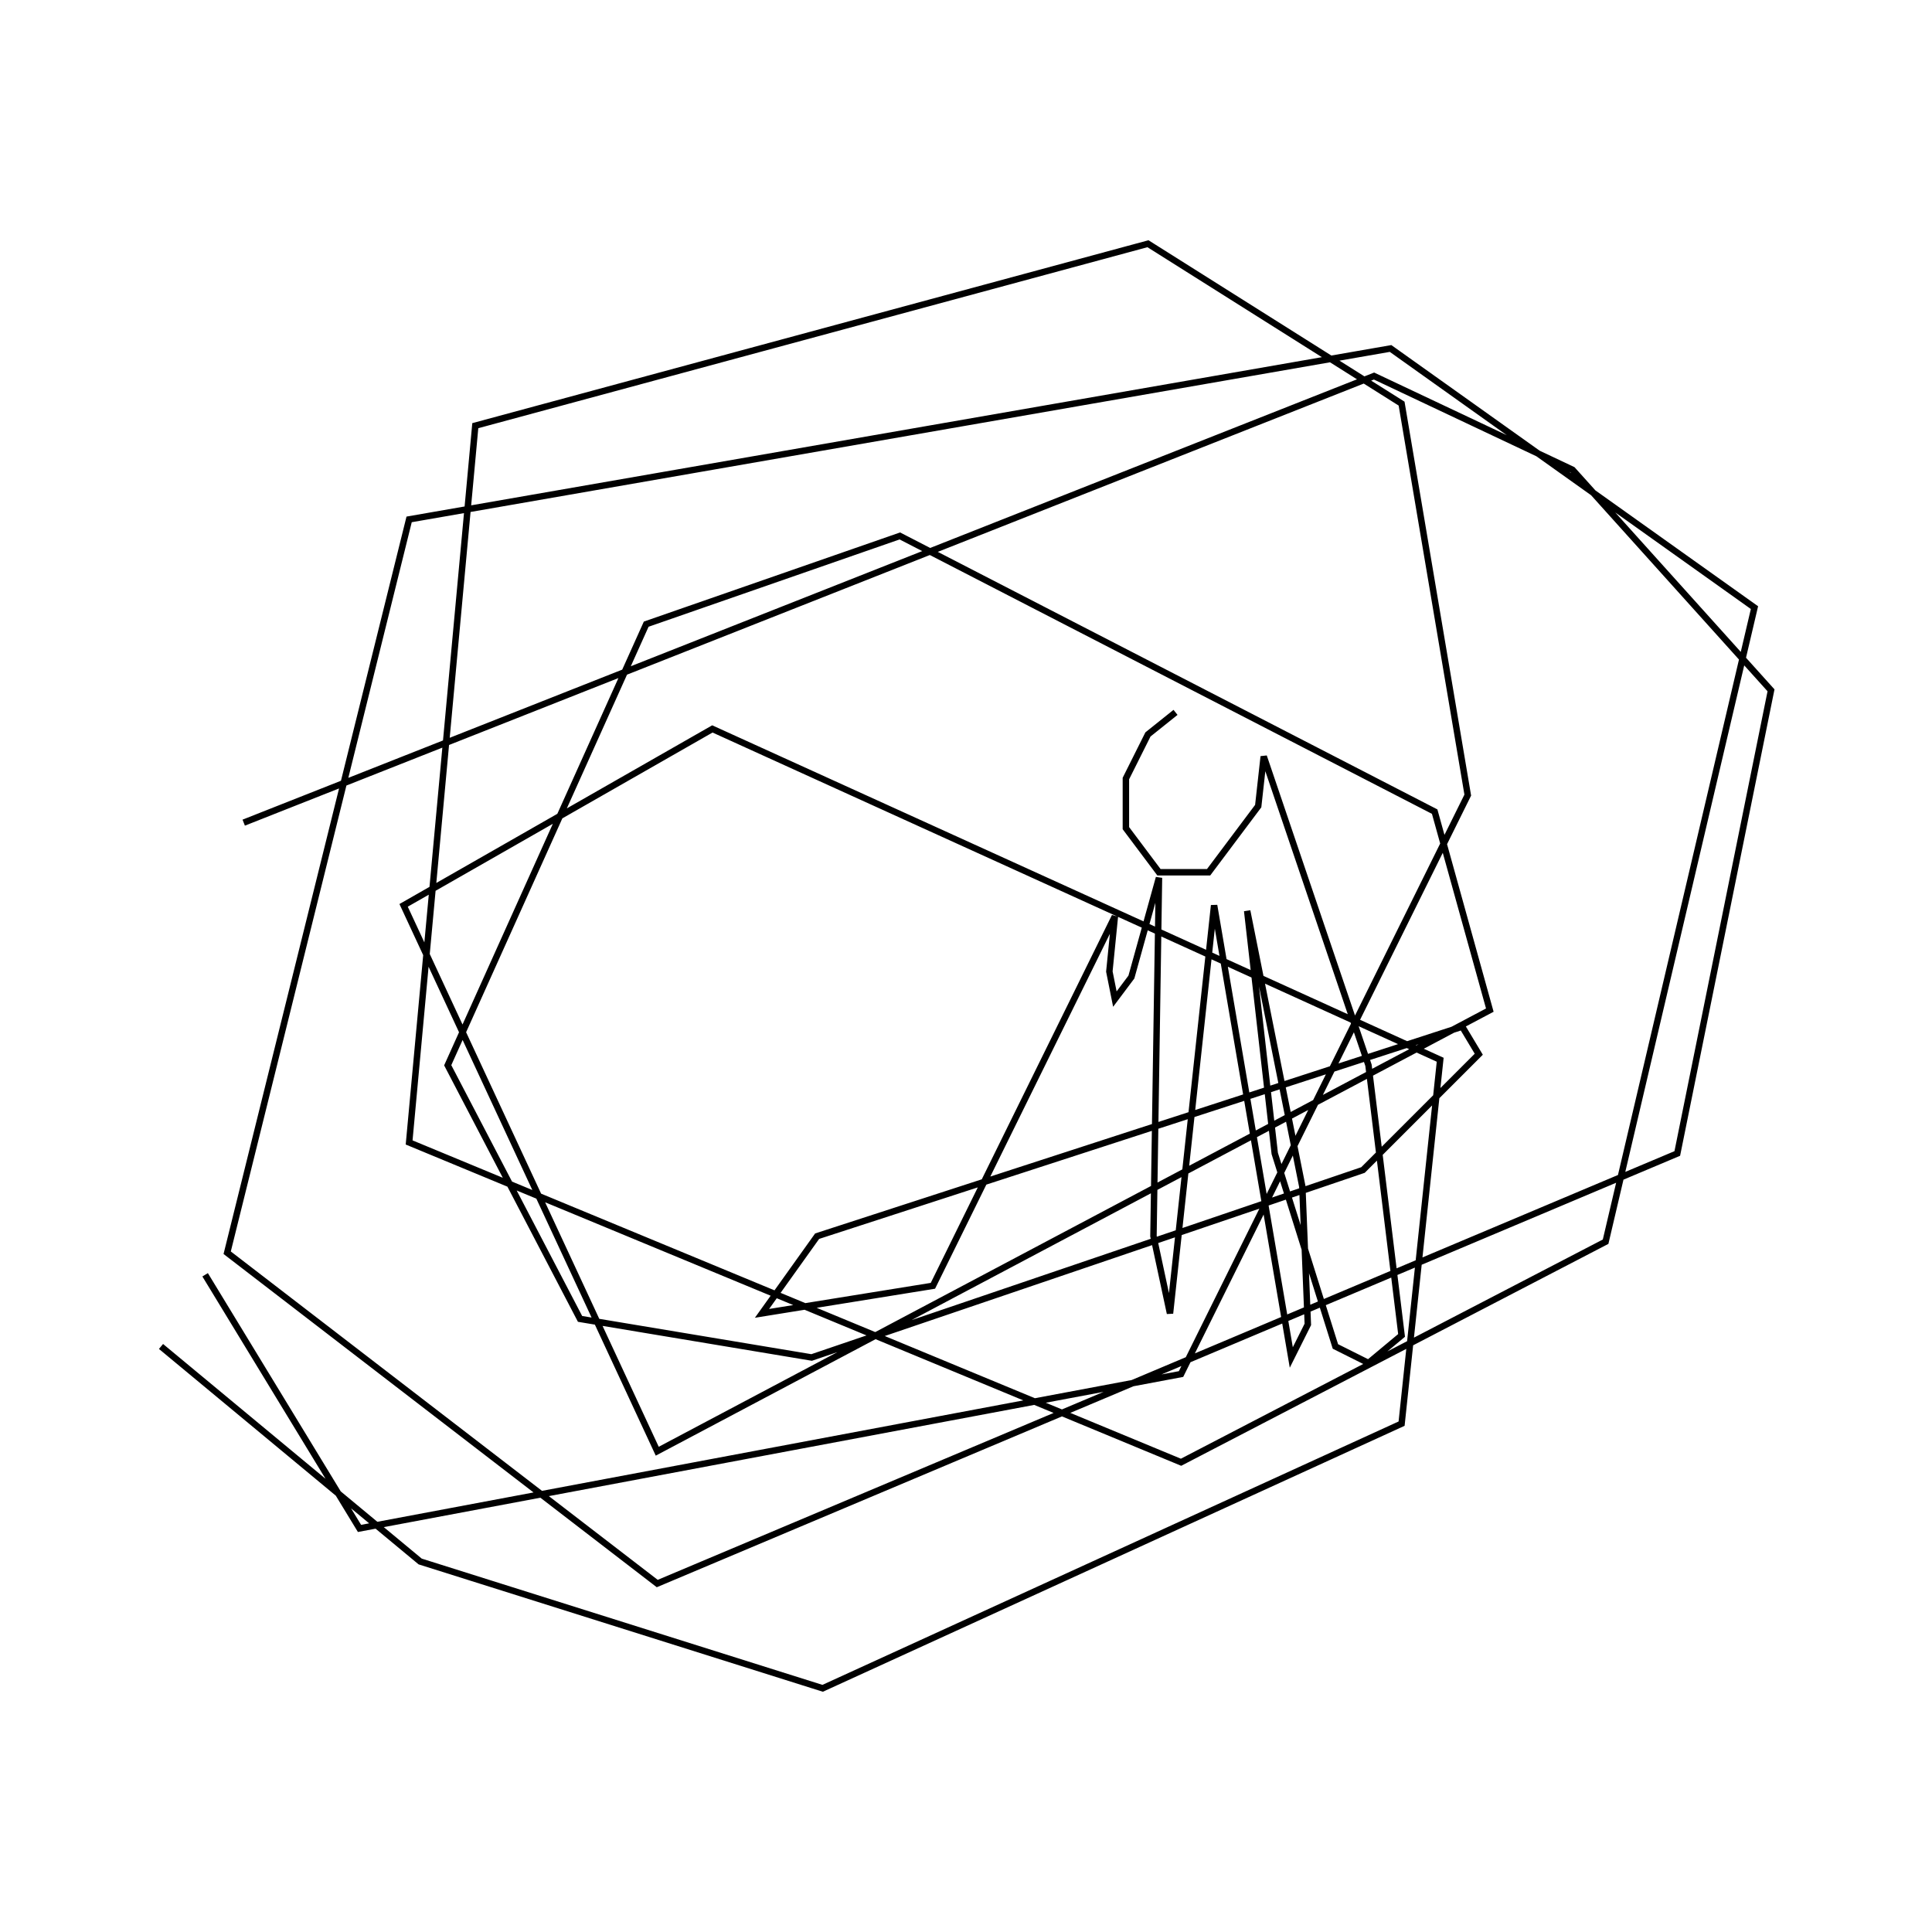 <?xml version="1.0" encoding="utf-8" ?>
<svg baseProfile="full" height="300" version="1.1" width="300" xmlns="http://www.w3.org/2000/svg" xmlns:ev="http://www.w3.org/2001/xml-events" xmlns:xlink="http://www.w3.org/1999/xlink"><defs /><rect fill="none" height="300" width="300" x="0" y="0" /><path d="M191.952,111.473 m-9.418,-0.856 l-4.281,3.425 -3.425,6.849 l0.0,7.705 5.137,6.849 l7.705,0.0 7.705,-10.274 l0.856,-7.705 16.267,47.945 l5.137,41.952 -5.137,4.281 l-5.137,-2.568 -9.418,-29.966 l-4.281,-37.671 8.562,42.808 l0.856,21.404 -2.568,5.137 l-11.986,-70.205 -6.849,63.356 l-2.568,-11.986 0.856,-55.651 l-4.281,15.411 -2.568,3.425 l-0.856,-4.281 0.856,-8.562 l-28.253,57.363 -26.541,4.281 l8.562,-11.986 100.171,-32.534 l2.568,4.281 -17.979,17.979 l-85.616,29.11 -35.959,-5.993 l-20.548,-39.384 30.822,-68.493 l39.384,-13.699 83.048,42.808 l8.562,30.822 -129.281,68.493 l-39.384,-84.76 47.945,-27.397 l113.014,51.37 -5.993,56.507 l-89.897,41.096 -62.5,-19.692 l-40.24,-33.39 m12.842,-81.336 l175.514,-69.349 30.822,14.555 l30.822,34.247 -14.555,71.918 l-158.39,66.781 -66.781,-51.37 l28.253,-113.87 152.397,-26.541 l56.507,40.24 -23.116,98.459 l-65.925,34.247 -119.863,-49.658 l10.274,-111.301 104.452,-28.253 l39.384,24.829 10.274,60.788 l-44.521,89.897 -127.568,23.973 l-23.973,-39.384 " fill="none" stroke="black" stroke-width="1" /></svg>